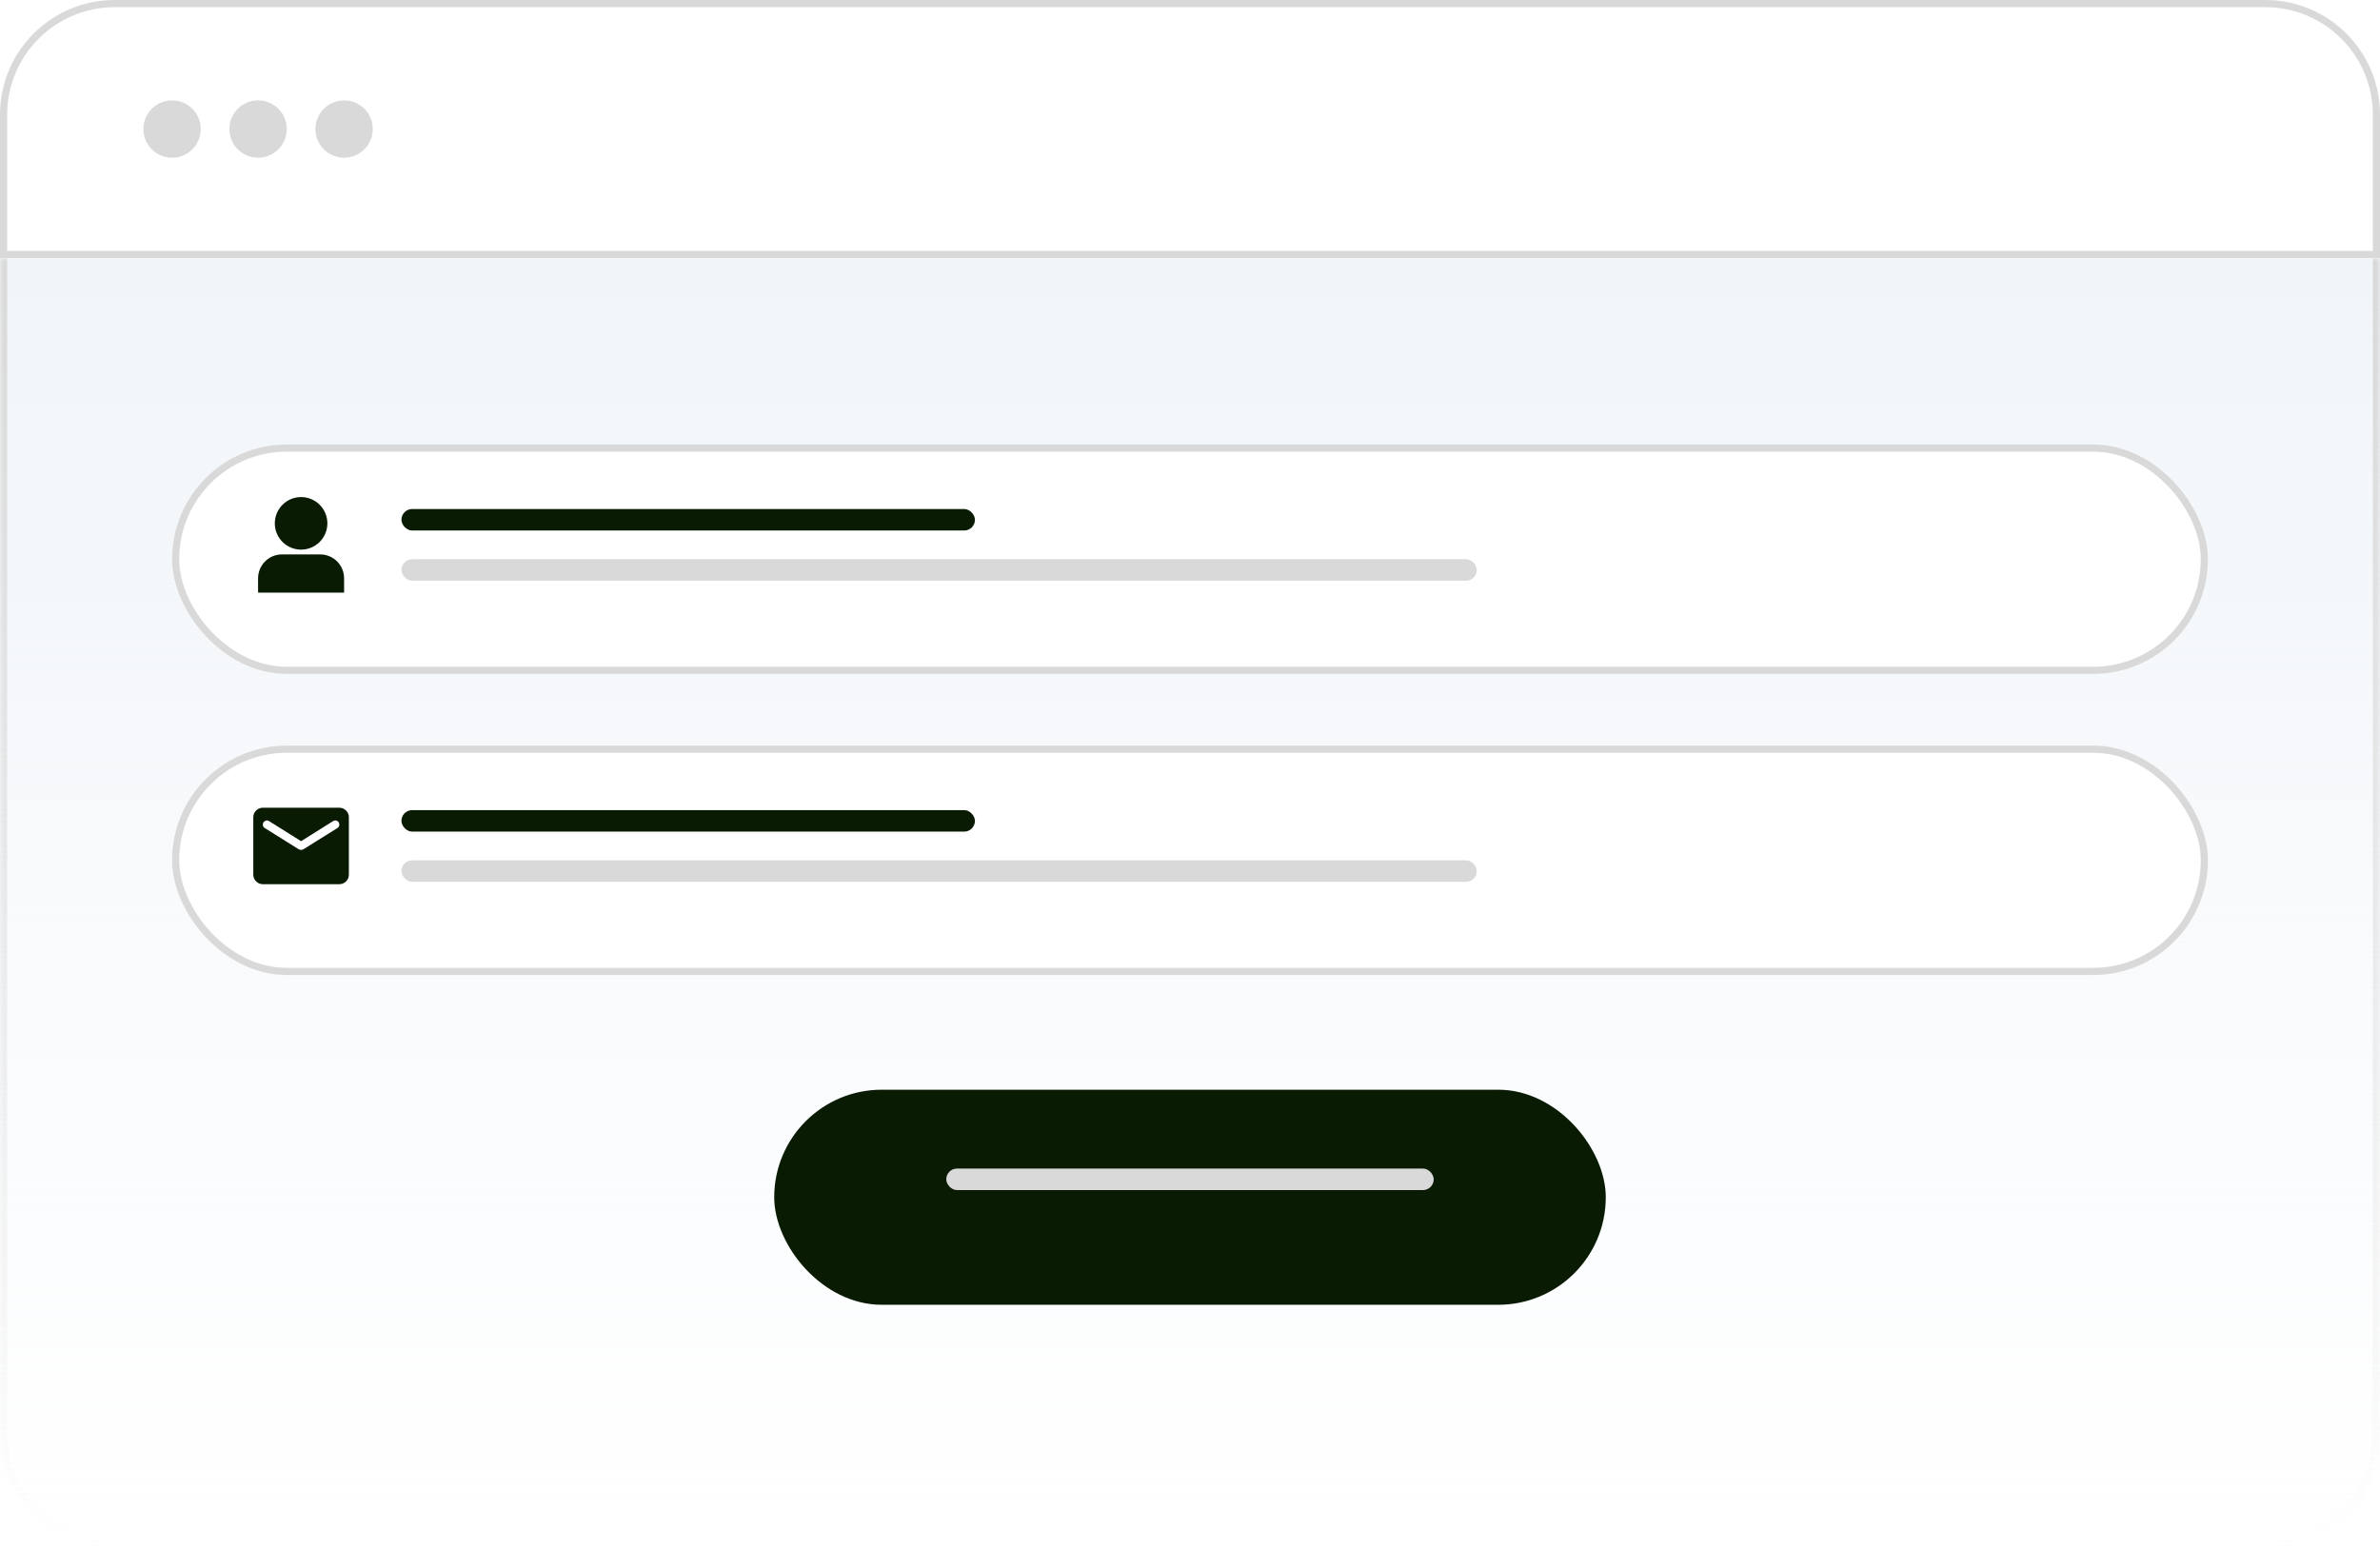 <svg width="332" height="216" viewBox="0 0 332 216" fill="none" xmlns="http://www.w3.org/2000/svg">
<path d="M16 0.5H316C324.56 0.5 331.5 7.44 331.5 16V35.5H0.5V16C0.5 7.44 7.44 0.5 16 0.5Z" fill="white" stroke="#D9D9D9"/>
<mask id="path-2-inside-1_0_1" fill="white">
<path d="M0 36H332V200C332 208.837 324.837 216 316 216H16C7.163 216 0 208.837 0 200V36Z"/>
</mask>
<path d="M0 36H332V200C332 208.837 324.837 216 316 216H16C7.163 216 0 208.837 0 200V36Z" fill="url(#paint0_linear_0_1)"/>
<path d="M0 36H332H0ZM333 200C333 209.389 325.389 217 316 217H16C6.611 217 -1 209.389 -1 200H1C1 208.284 7.716 215 16 215H316C324.284 215 331 208.284 331 200H333ZM16 217C6.611 217 -1 209.389 -1 200V36H1V200C1 208.284 7.716 215 16 215V217ZM333 36V200C333 209.389 325.389 217 316 217V215C324.284 215 331 208.284 331 200V36H333Z" fill="url(#paint1_linear_0_1)" mask="url(#path-2-inside-1_0_1)"/>
<g filter="url(#filter0_d_0_1)">
<rect x="24" y="60" width="284" height="32" rx="16" fill="white"/>
<rect x="24.5" y="60.5" width="283" height="31" rx="15.5" stroke="#D9D9D9"/>
</g>
<g filter="url(#filter1_d_0_1)">
<rect x="24" y="102" width="284" height="32" rx="16" fill="white"/>
<rect x="24.5" y="102.5" width="283" height="31" rx="15.5" stroke="#D9D9D9"/>
</g>
<path d="M38.333 73C38.333 72.028 38.72 71.095 39.407 70.407C40.095 69.72 41.028 69.333 42 69.333C42.972 69.333 43.905 69.72 44.593 70.407C45.28 71.095 45.667 72.028 45.667 73C45.667 73.972 45.28 74.905 44.593 75.593C43.905 76.28 42.972 76.667 42 76.667C41.028 76.667 40.095 76.28 39.407 75.593C38.72 74.905 38.333 73.972 38.333 73ZM36 80.667C36 79.783 36.351 78.935 36.976 78.31C37.601 77.684 38.449 77.333 39.333 77.333H44.667C45.551 77.333 46.399 77.684 47.024 78.31C47.649 78.935 48 79.783 48 80.667V82.667H36V80.667Z" fill="#0A1B04"/>
<rect x="56" y="71" width="80" height="3" rx="1.5" fill="#0A1B04"/>
<rect x="56" y="78" width="150" height="3" rx="1.5" fill="#D9D9D9"/>
<rect x="56" y="113" width="80" height="3" rx="1.5" fill="#0A1B04"/>
<rect x="56" y="120" width="150" height="3" rx="1.5" fill="#D9D9D9"/>
<path d="M36.666 123.333C36.3 123.333 35.986 123.203 35.725 122.942C35.464 122.681 35.334 122.367 35.333 122V114C35.333 113.633 35.464 113.32 35.725 113.059C35.986 112.798 36.3 112.667 36.666 112.667H47.333C47.7 112.667 48.014 112.797 48.275 113.059C48.536 113.32 48.667 113.634 48.666 114V122C48.666 122.367 48.536 122.681 48.275 122.942C48.014 123.203 47.7 123.334 47.333 123.333H36.666ZM42 118.55C42.055 118.55 42.114 118.542 42.175 118.525C42.236 118.508 42.295 118.483 42.35 118.45L47.066 115.5C47.155 115.444 47.222 115.375 47.266 115.292C47.311 115.209 47.333 115.117 47.333 115.017C47.333 114.794 47.239 114.628 47.05 114.517C46.861 114.406 46.666 114.411 46.466 114.533L42 117.333L37.533 114.533C37.333 114.411 37.139 114.408 36.95 114.525C36.761 114.642 36.666 114.806 36.666 115.017C36.666 115.128 36.689 115.225 36.733 115.309C36.778 115.392 36.844 115.456 36.933 115.5L41.65 118.45C41.705 118.483 41.764 118.508 41.825 118.525C41.886 118.542 41.945 118.55 42 118.55Z" fill="#0A1B04"/>
<circle cx="24" cy="18" r="4" fill="#D9D9D9"/>
<circle cx="36" cy="18" r="4" fill="#D9D9D9"/>
<circle cx="48" cy="18" r="4" fill="#D9D9D9"/>
<g filter="url(#filter2_d_0_1)">
<rect x="108" y="150" width="116" height="30" rx="15" fill="#0A1B04"/>
</g>
<rect x="132" y="163" width="68" height="3" rx="1.5" fill="#D9D9D9"/>
<defs>
<filter id="filter0_d_0_1" x="20" y="58" width="292" height="40" filterUnits="userSpaceOnUse" color-interpolation-filters="sRGB">
<feFlood flood-opacity="0" result="BackgroundImageFix"/>
<feColorMatrix in="SourceAlpha" type="matrix" values="0 0 0 0 0 0 0 0 0 0 0 0 0 0 0 0 0 0 127 0" result="hardAlpha"/>
<feOffset dy="2"/>
<feGaussianBlur stdDeviation="2"/>
<feComposite in2="hardAlpha" operator="out"/>
<feColorMatrix type="matrix" values="0 0 0 0 0.039 0 0 0 0 0.106 0 0 0 0 0.016 0 0 0 0.04 0"/>
<feBlend mode="normal" in2="BackgroundImageFix" result="effect1_dropShadow_0_1"/>
<feBlend mode="normal" in="SourceGraphic" in2="effect1_dropShadow_0_1" result="shape"/>
</filter>
<filter id="filter1_d_0_1" x="20" y="100" width="292" height="40" filterUnits="userSpaceOnUse" color-interpolation-filters="sRGB">
<feFlood flood-opacity="0" result="BackgroundImageFix"/>
<feColorMatrix in="SourceAlpha" type="matrix" values="0 0 0 0 0 0 0 0 0 0 0 0 0 0 0 0 0 0 127 0" result="hardAlpha"/>
<feOffset dy="2"/>
<feGaussianBlur stdDeviation="2"/>
<feComposite in2="hardAlpha" operator="out"/>
<feColorMatrix type="matrix" values="0 0 0 0 0.039 0 0 0 0 0.106 0 0 0 0 0.016 0 0 0 0.04 0"/>
<feBlend mode="normal" in2="BackgroundImageFix" result="effect1_dropShadow_0_1"/>
<feBlend mode="normal" in="SourceGraphic" in2="effect1_dropShadow_0_1" result="shape"/>
</filter>
<filter id="filter2_d_0_1" x="104" y="148" width="124" height="38" filterUnits="userSpaceOnUse" color-interpolation-filters="sRGB">
<feFlood flood-opacity="0" result="BackgroundImageFix"/>
<feColorMatrix in="SourceAlpha" type="matrix" values="0 0 0 0 0 0 0 0 0 0 0 0 0 0 0 0 0 0 127 0" result="hardAlpha"/>
<feOffset dy="2"/>
<feGaussianBlur stdDeviation="2"/>
<feComposite in2="hardAlpha" operator="out"/>
<feColorMatrix type="matrix" values="0 0 0 0 0.039 0 0 0 0 0.106 0 0 0 0 0.016 0 0 0 0.04 0"/>
<feBlend mode="normal" in2="BackgroundImageFix" result="effect1_dropShadow_0_1"/>
<feBlend mode="normal" in="SourceGraphic" in2="effect1_dropShadow_0_1" result="shape"/>
</filter>
<linearGradient id="paint0_linear_0_1" x1="166" y1="36" x2="166" y2="216" gradientUnits="userSpaceOnUse">
<stop stop-color="#F1F5F9"/>
<stop offset="1" stop-color="#F1F5F9" stop-opacity="0"/>
</linearGradient>
<linearGradient id="paint1_linear_0_1" x1="166" y1="36" x2="166" y2="216" gradientUnits="userSpaceOnUse">
<stop stop-color="#D9D9D9"/>
<stop offset="1" stop-color="#D9D9D9" stop-opacity="0"/>
</linearGradient>
</defs>
</svg>
